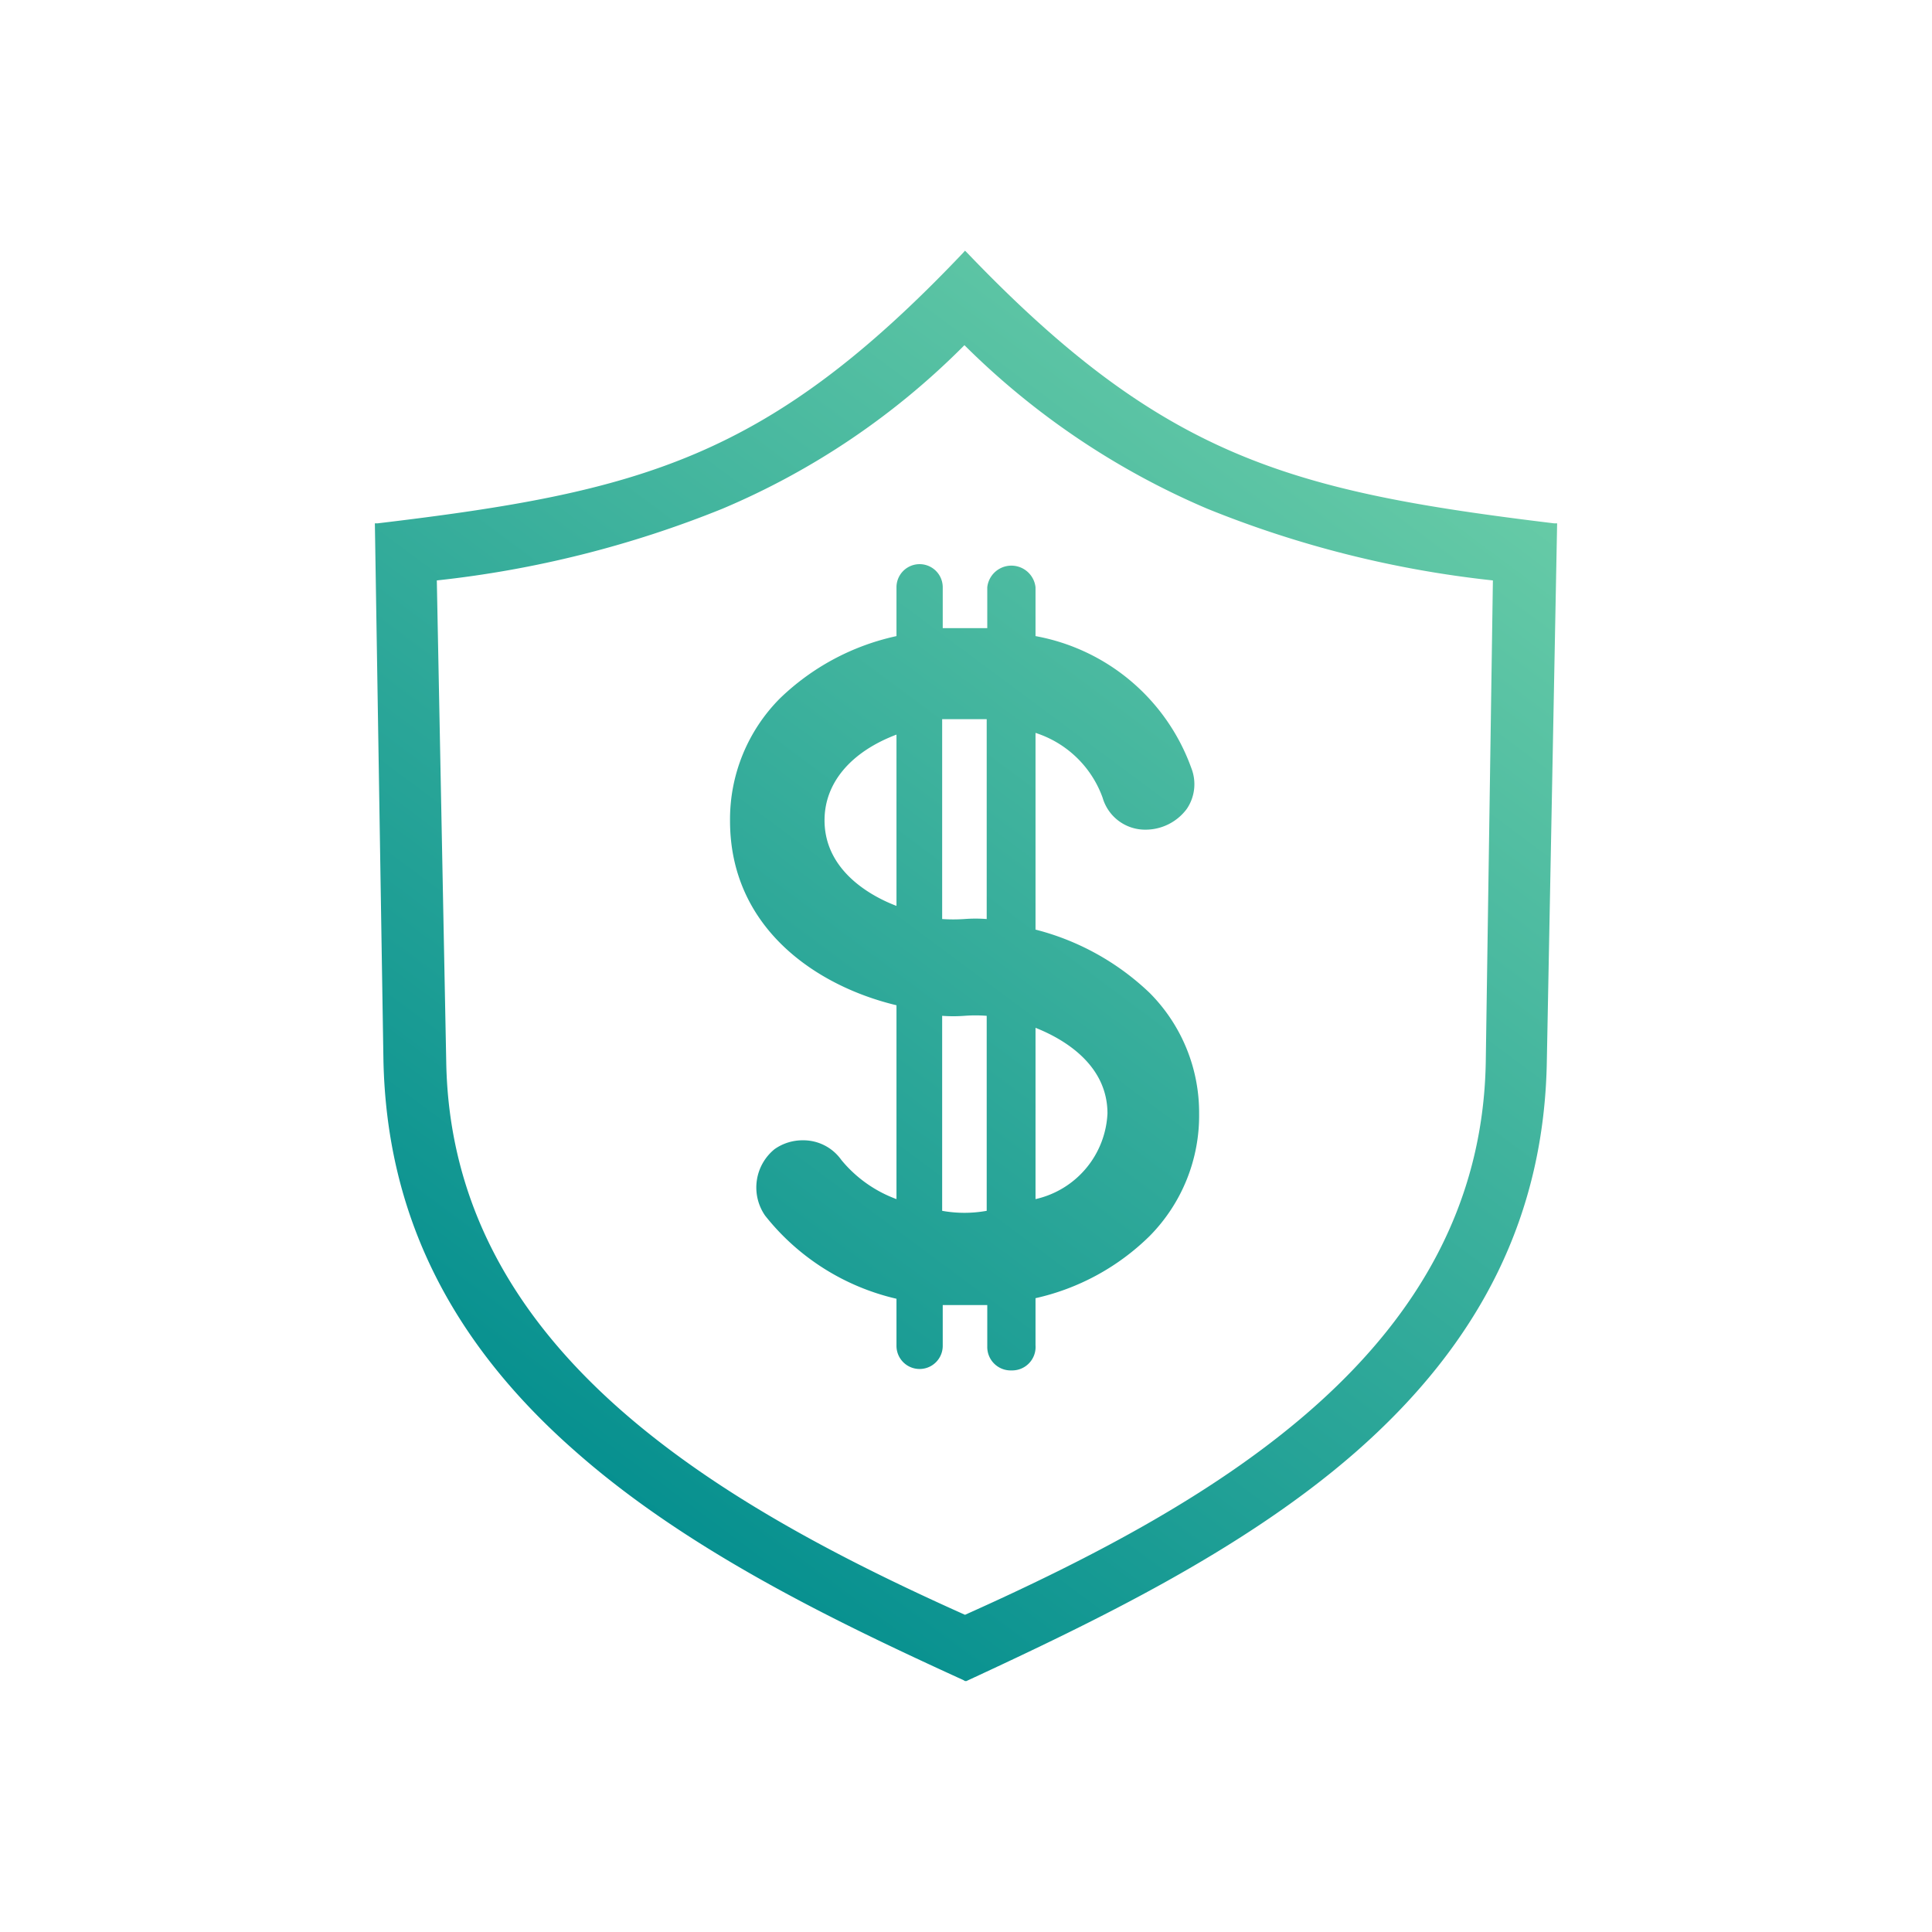 <svg xmlns="http://www.w3.org/2000/svg" xmlns:xlink="http://www.w3.org/1999/xlink" viewBox="0 0 67.67 67.67"><defs><style>.cls-1{fill-rule:evenodd;fill:url(#linear-gradient);}.cls-2{fill:none;}</style><linearGradient id="linear-gradient" x1="51.07" y1="7.12" x2="18.48" y2="50.97" gradientUnits="userSpaceOnUse"><stop offset="0" stop-color="#74d3aa"/><stop offset="1" stop-color="#058f8f"/></linearGradient></defs><title>m2</title><g id="Layer_2" data-name="Layer 2"><g id="image"><path class="cls-1" d="M33.75,58.85c-4.51-2.06-9.66-4.54-13.58-8-4.43-3.88-6.63-8.36-6.74-13.72l-.3-18.8h.1c9.23-1.1,13.66-2.27,20.49-9.46l.08-.09.09.09c6.87,7.17,11.31,8.34,20.54,9.46h.11l-.36,18.8C54.1,42.51,51.9,47,47.46,50.88c-3.92,3.42-9.08,5.9-13.61,8l-.05,0ZM15.63,37.21c.18,9.95,9.28,15.37,18.17,19.35,8.93-4,18.06-9.37,18.24-19.35l.25-16.88a37.17,37.17,0,0,1-10-2.51,27.11,27.11,0,0,1-8.51-5.73,26.38,26.38,0,0,1-8.48,5.73,37.33,37.33,0,0,1-10,2.51ZM35.43,48a.82.82,0,0,1-.85-.84V45.71l-.78,0-.78,0v1.43a.81.81,0,1,1-1.62,0V45.49a8.23,8.23,0,0,1-4.6-2.91h0a1.73,1.73,0,0,1,.33-2.33h0a1.7,1.7,0,0,1,1-.31,1.63,1.63,0,0,1,1.34.69A4.51,4.51,0,0,0,31.4,42V35.21c-2.84-.68-5.83-2.73-5.83-6.46a6,6,0,0,1,1.75-4.29,8.44,8.44,0,0,1,4.08-2.18V20.57a.81.81,0,0,1,1.62,0V22h1.56V20.57a.85.85,0,0,1,1.69,0v1.71a7.16,7.16,0,0,1,5.46,4.63,1.54,1.54,0,0,1-.16,1.42,1.8,1.8,0,0,1-1.45.73,1.55,1.55,0,0,1-1.5-1.12,3.7,3.7,0,0,0-2.35-2.27v6.89a9,9,0,0,1,4,2.22A5.94,5.94,0,0,1,42,39a6,6,0,0,1-1.73,4.29,8.26,8.26,0,0,1-4,2.18v1.65A.82.82,0,0,1,35.43,48ZM33,42.41a4.38,4.38,0,0,0,1.56,0V35.58a5,5,0,0,0-.78,0,5.23,5.23,0,0,1-.78,0ZM36.27,42a3.23,3.23,0,0,0,2.52-3c0-1.7-1.51-2.6-2.52-3ZM33,32.19a5.79,5.79,0,0,0,.78,0,5.1,5.1,0,0,1,.78,0v-7q-.39,0-.78,0t-.78,0ZM31.4,25.73c-1.61.61-2.52,1.7-2.52,3,0,1.78,1.65,2.67,2.52,3Z"/><rect class="cls-2" width="67.67" height="67.67"/></g></g></svg>